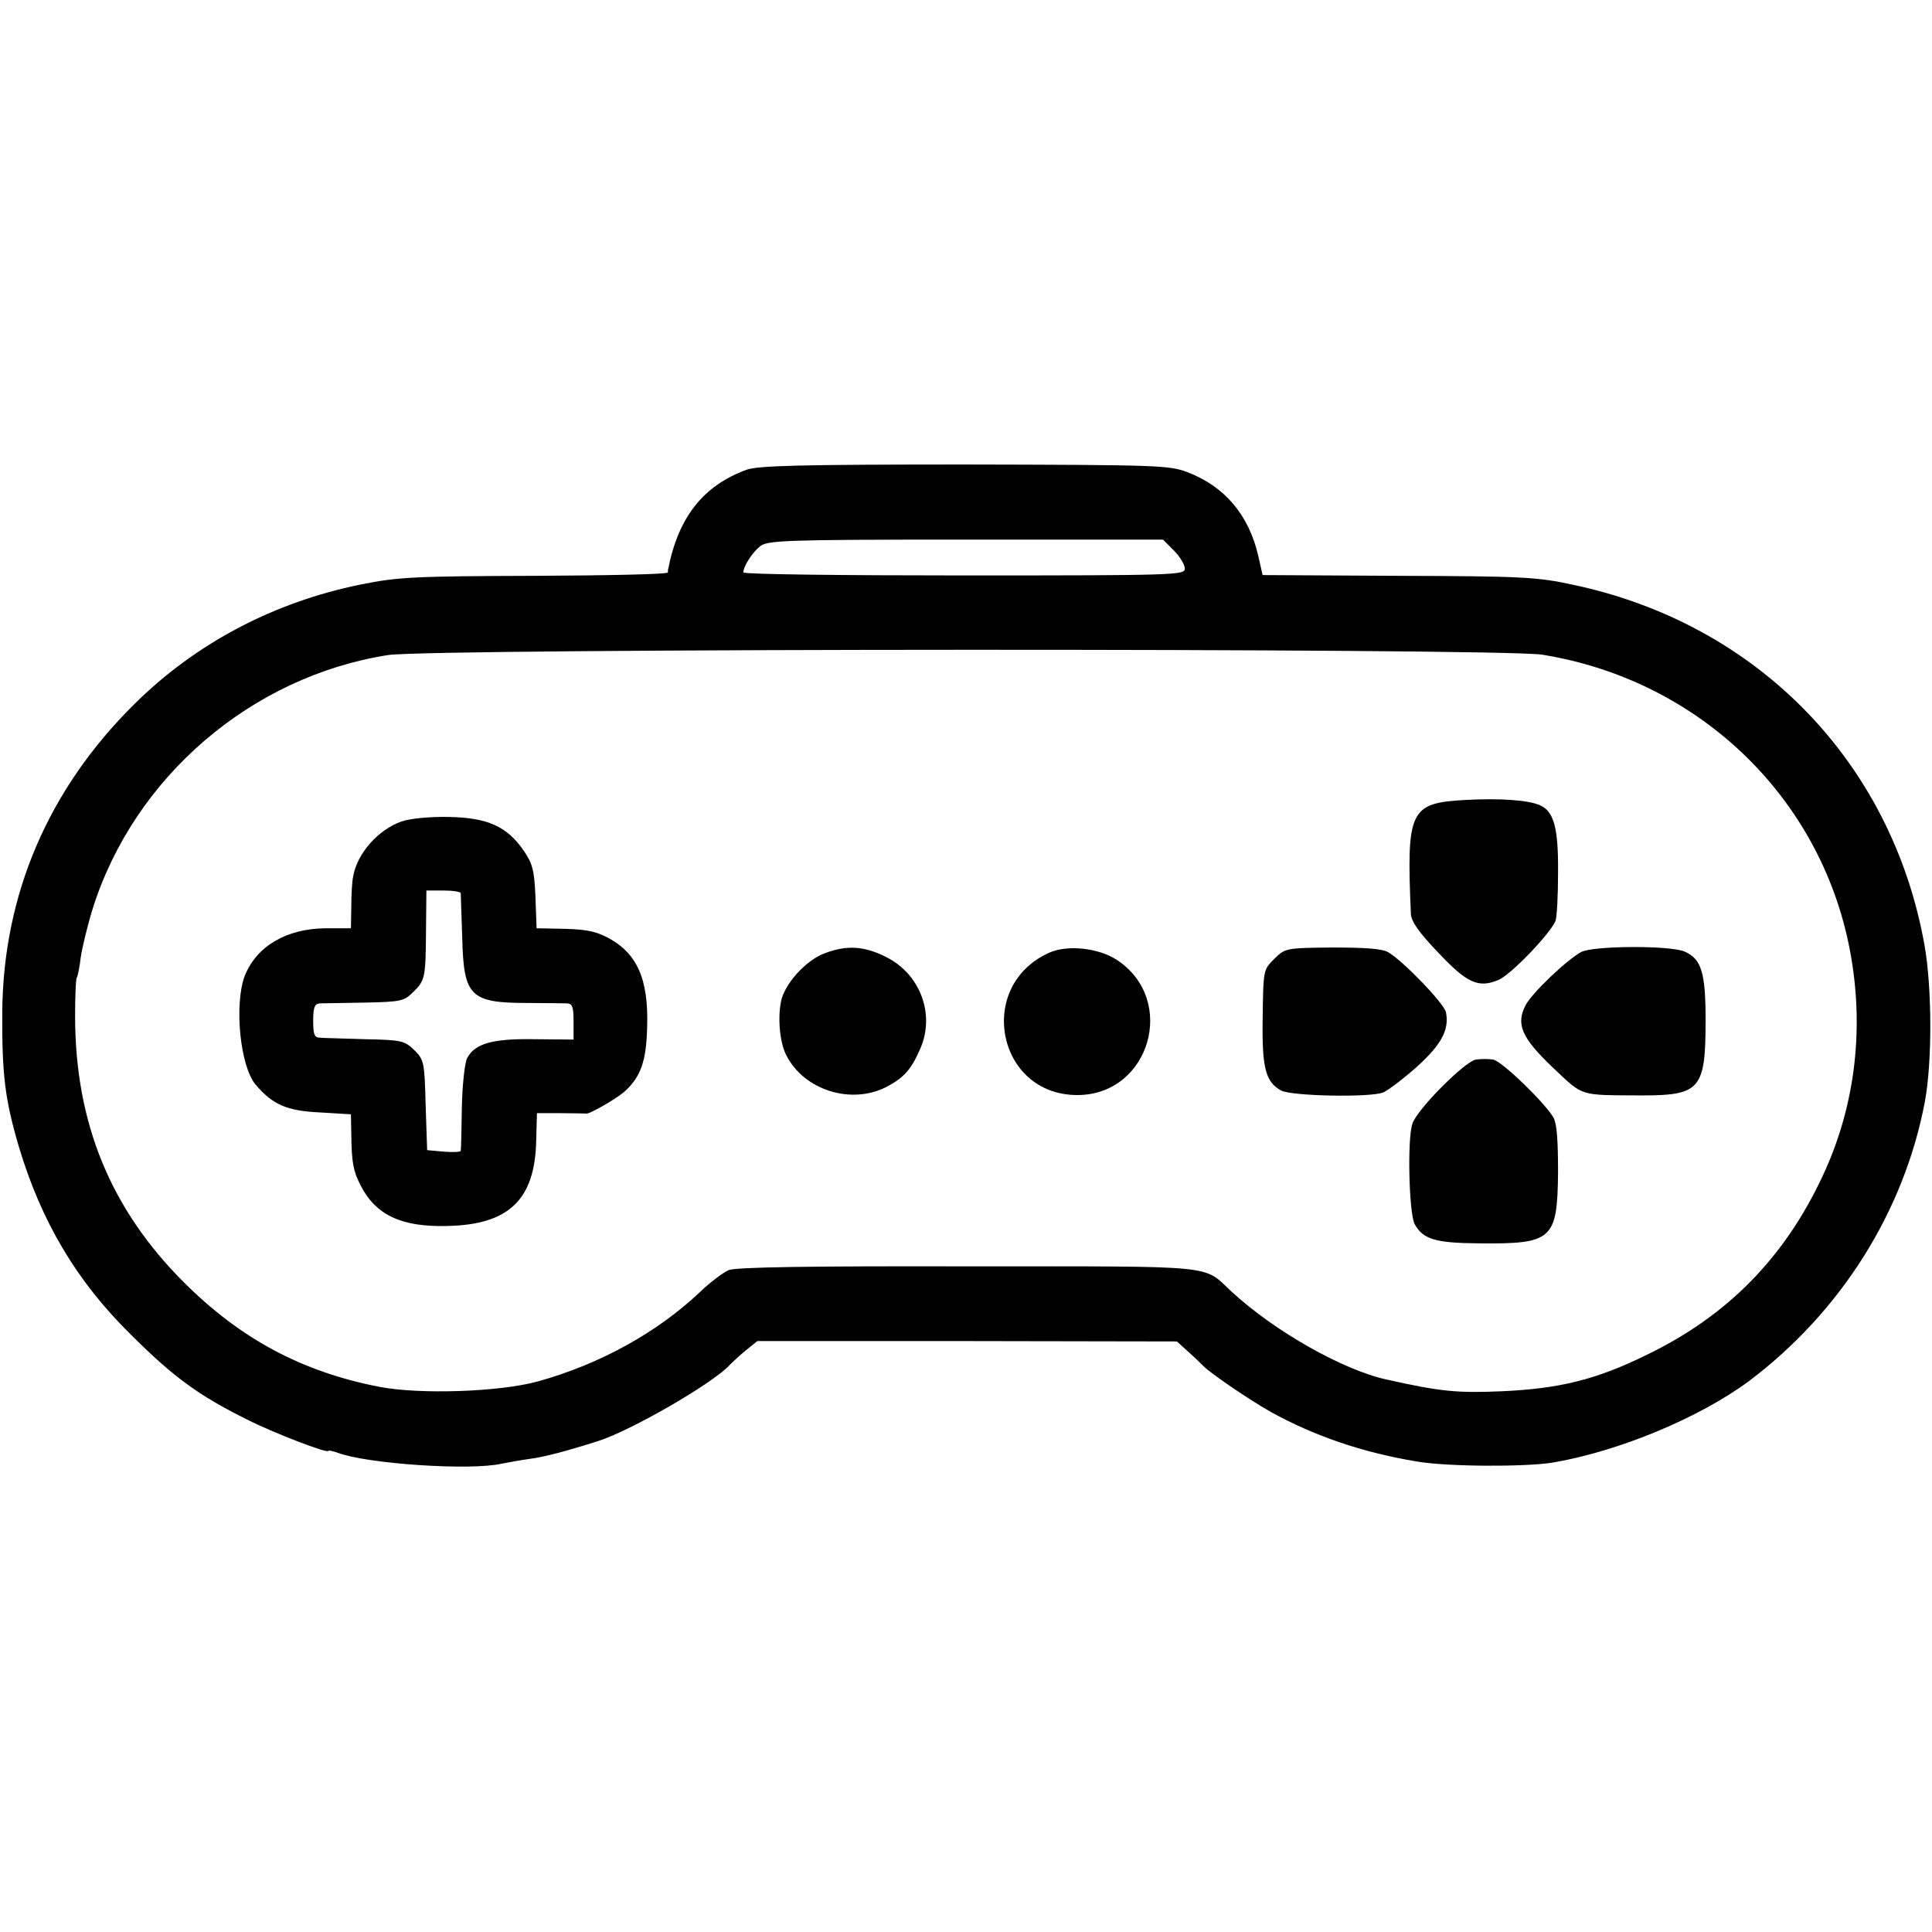 <?xml version="1.0" standalone="no"?>
<!DOCTYPE svg PUBLIC "-//W3C//DTD SVG 20010904//EN"
 "http://www.w3.org/TR/2001/REC-SVG-20010904/DTD/svg10.dtd">
<svg version="1.0" xmlns="http://www.w3.org/2000/svg"
 width="512pt" height="512pt" viewBox="0 0 512 512"
 preserveAspectRatio="xMidYMid meet">
<g transform="translate(0,512) scale(0.1,-0.1)"
fill="#000000" stroke="none">
<path d="M1978 3875 c-114 -42 -180 -125 -207 -262 -1 -2 -1 -6 -1 -10 0 -5
-159 -8 -353 -9 -319 -1 -362 -3 -461 -23 -231 -47 -438 -156 -601 -318 -227
-225 -346 -503 -349 -813 -1 -168 7 -233 44 -359 59 -197 152 -355 295 -496
114 -114 181 -163 310 -227 71 -36 215 -91 215 -83 0 2 11 0 25 -5 76 -29 350
-48 434 -29 20 4 54 10 76 13 38 5 95 20 180 47 88 28 308 155 350 203 6 6 24
23 41 37 l31 25 556 0 556 -1 33 -30 c18 -16 35 -33 38 -36 16 -17 124 -91
180 -122 115 -63 240 -106 384 -130 80 -14 285 -15 361 -3 176 30 389 119 520
216 243 183 411 449 466 740 20 107 19 304 -1 416 -87 486 -444 851 -930 954
-96 21 -135 23 -464 24 l-360 2 -11 49 c-25 110 -89 186 -189 224 -48 18 -80
19 -591 20 -432 0 -547 -3 -577 -14z m1133 -214 c16 -16 29 -38 29 -48 0 -17
-25 -18 -585 -18 -322 0 -585 3 -585 8 0 16 23 52 44 69 19 16 64 18 544 18
l524 0 29 -29z m976 -276 c422 -68 749 -388 819 -803 34 -200 8 -400 -76 -579
-101 -216 -252 -370 -465 -473 -134 -66 -231 -90 -385 -97 -118 -5 -162 -1
-305 31 -115 25 -296 127 -410 232 -80 73 -22 68 -697 68 -422 1 -619 -2 -637
-10 -14 -6 -49 -32 -76 -58 -114 -108 -267 -192 -430 -237 -102 -28 -314 -35
-421 -14 -204 40 -365 126 -515 275 -196 195 -290 424 -290 708 0 51 2 96 4
100 3 4 8 29 11 55 4 27 18 85 32 130 110 348 420 614 782 671 113 18 2949 19
3059 1z"/>
<path d="M3883 3000 c-147 -8 -156 -27 -144 -302 1 -20 22 -50 72 -102 77 -82
107 -95 160 -73 32 13 136 121 151 156 4 9 7 67 7 129 1 118 -11 162 -48 178
-31 14 -108 19 -198 14z"/>
<path d="M1064 2943 c-62 -22 -117 -84 -128 -145 -3 -13 -5 -49 -5 -80 l-1
-58 -67 0 c-104 -1 -182 -47 -214 -125 -29 -75 -13 -242 29 -290 44 -52 82
-69 169 -73 l83 -5 1 -56 c1 -71 5 -95 25 -133 40 -78 108 -110 228 -107 165
3 234 70 237 227 l2 72 63 0 c35 0 65 -1 67 -1 6 -4 84 41 104 60 42 39 56 81
58 170 4 127 -27 196 -106 237 -35 18 -62 22 -135 23 l-52 1 -3 83 c-3 72 -8
89 -32 124 -44 63 -95 86 -197 88 -51 1 -103 -4 -126 -12z m157 -190 c0 -5 2
-58 4 -120 4 -154 21 -171 175 -171 47 0 93 -1 103 -1 14 -1 17 -10 17 -48 l0
-48 -102 1 c-112 2 -159 -11 -180 -50 -6 -11 -13 -70 -14 -131 -1 -60 -2 -112
-3 -115 -1 -3 -21 -4 -45 -2 l-44 4 -4 119 c-3 114 -4 120 -30 146 -26 25 -33
27 -130 29 -57 2 -111 3 -120 4 -15 0 -18 9 -18 45 0 36 4 45 18 46 9 0 63 1
119 2 96 2 104 4 128 28 32 31 33 38 34 167 l1 102 45 0 c25 0 45 -3 46 -7z"/>
<path d="M2186 2594 c-46 -17 -99 -72 -114 -119 -12 -43 -7 -116 12 -152 47
-92 171 -131 264 -84 46 24 66 45 90 100 41 91 2 199 -90 245 -58 29 -103 32
-162 10z"/>
<path d="M2780 2595 c-195 -88 -138 -377 75 -377 192 0 266 252 105 358 -49
32 -131 41 -180 19z"/>
<path d="M3378 2580 c-31 -32 -30 -25 -32 -174 -1 -118 9 -154 49 -176 29 -15
237 -19 271 -5 13 6 53 36 89 68 65 59 86 98 77 144 -4 23 -115 138 -154 160
-16 9 -63 12 -147 12 -123 -1 -125 -2 -153 -29z"/>
<path d="M4190 2597 c-38 -21 -130 -108 -147 -141 -26 -50 -11 -86 72 -165 83
-78 67 -73 237 -74 154 0 168 17 168 199 0 127 -11 162 -55 182 -37 17 -243
16 -275 -1z"/>
<path d="M3911 2312 c-29 -5 -156 -132 -168 -170 -14 -41 -9 -237 6 -266 22
-40 54 -50 169 -51 196 -2 209 9 211 187 0 84 -3 130 -12 146 -23 40 -137 150
-160 154 -12 2 -33 2 -46 0z"/>
</g>
</svg>
